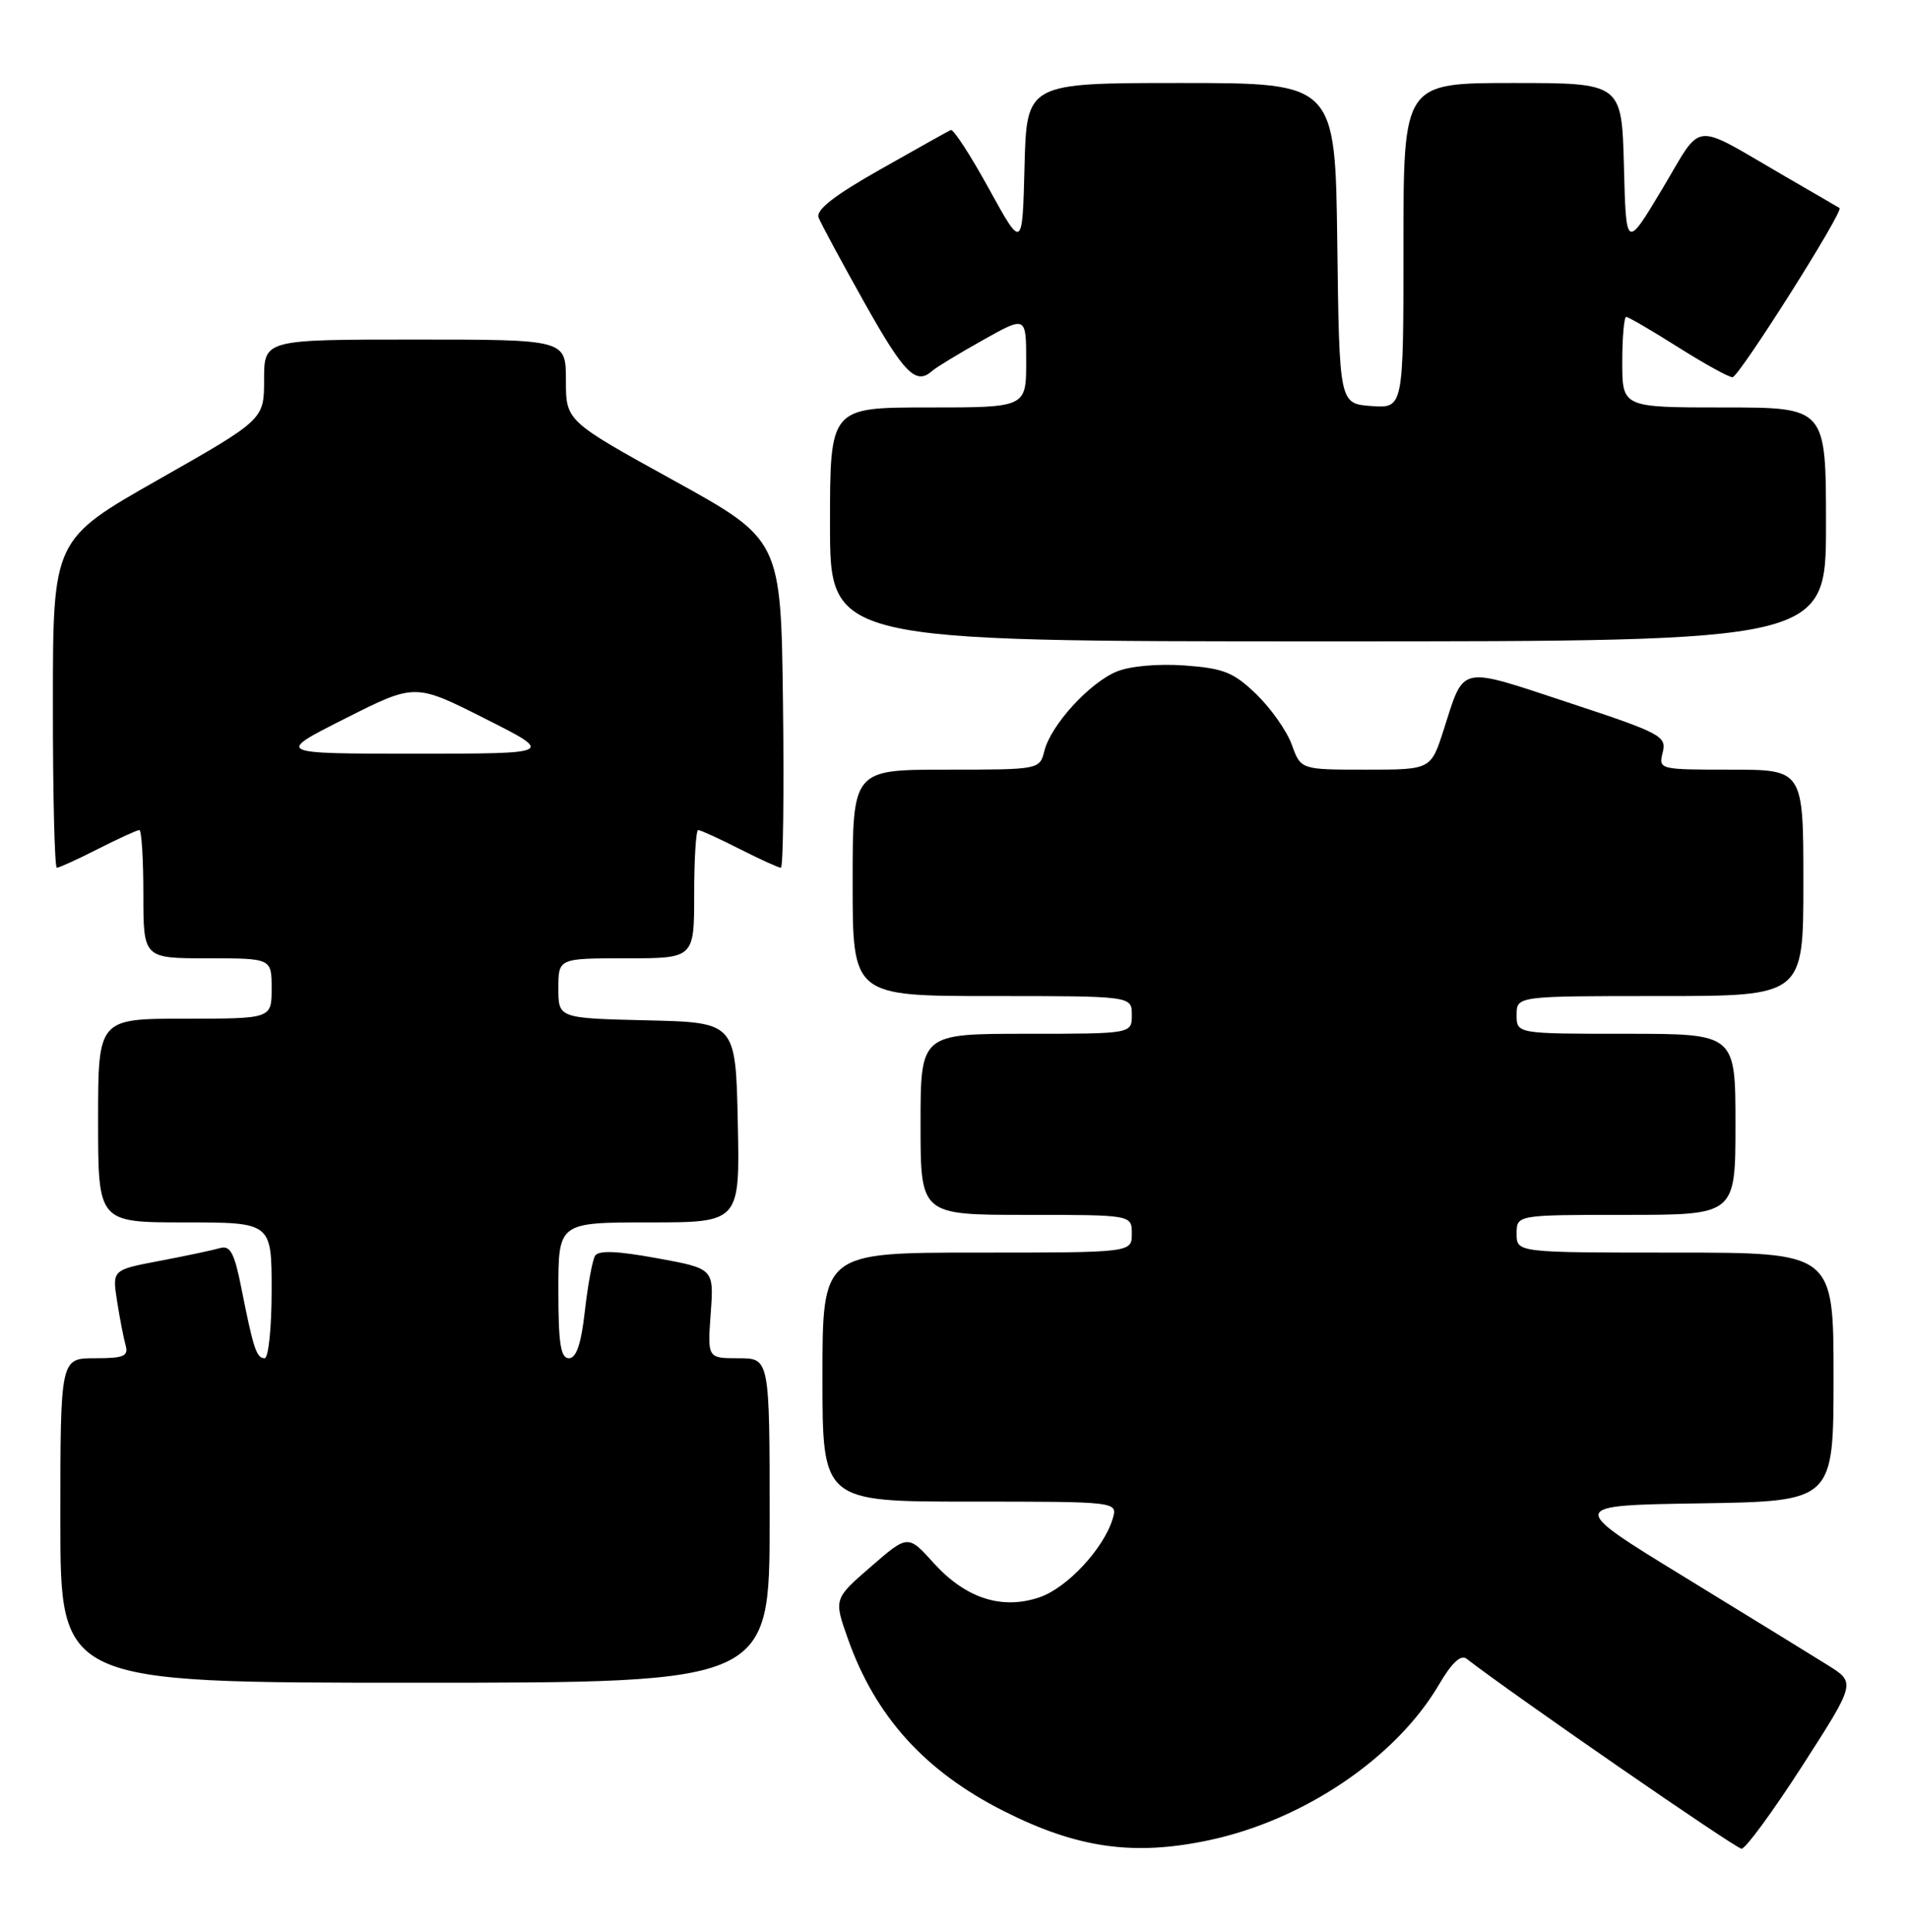 <?xml version="1.0" encoding="UTF-8" standalone="no"?>
<!DOCTYPE svg PUBLIC "-//W3C//DTD SVG 1.1//EN" "http://www.w3.org/Graphics/SVG/1.1/DTD/svg11.dtd" >
<svg xmlns="http://www.w3.org/2000/svg" xmlns:xlink="http://www.w3.org/1999/xlink" version="1.1" viewBox="0 0 253 256">
 <g >
 <path fill="currentColor"
d=" M 160.20 243.88 C 172.78 241.22 185.02 232.94 190.70 223.26 C 192.39 220.37 193.60 219.23 194.36 219.82 C 200.63 224.67 230.06 245.00 230.81 245.00 C 231.35 245.00 234.97 240.05 238.87 234.00 C 245.95 222.99 245.95 222.99 242.23 220.67 C 240.18 219.39 231.58 214.10 223.12 208.92 C 207.74 199.50 207.74 199.50 225.37 199.23 C 243.00 198.95 243.00 198.95 243.00 182.48 C 243.00 166.00 243.00 166.00 222.00 166.00 C 201.00 166.00 201.00 166.00 201.00 163.50 C 201.00 161.00 201.00 161.00 215.50 161.00 C 230.00 161.00 230.00 161.00 230.00 149.00 C 230.00 137.00 230.00 137.00 215.50 137.00 C 201.00 137.00 201.00 137.00 201.00 134.50 C 201.00 132.00 201.00 132.00 220.00 132.00 C 239.00 132.00 239.00 132.00 239.00 117.00 C 239.00 102.00 239.00 102.00 229.39 102.00 C 219.88 102.00 219.79 101.98 220.36 99.71 C 220.90 97.56 220.15 97.16 207.84 93.10 C 193.17 88.26 194.11 88.05 191.32 96.75 C 189.63 102.00 189.63 102.00 181.02 102.00 C 172.40 102.00 172.40 102.00 171.21 98.71 C 170.56 96.89 168.44 93.88 166.52 92.02 C 163.50 89.10 162.19 88.57 157.01 88.19 C 153.47 87.94 149.76 88.27 147.99 89.00 C 144.37 90.50 139.26 96.10 138.41 99.52 C 137.78 101.99 137.75 102.00 125.39 102.00 C 113.00 102.00 113.00 102.00 113.00 117.00 C 113.00 132.00 113.00 132.00 131.50 132.00 C 150.00 132.00 150.00 132.00 150.00 134.50 C 150.00 137.00 150.00 137.00 136.00 137.00 C 122.00 137.00 122.00 137.00 122.00 149.00 C 122.00 161.00 122.00 161.00 136.00 161.00 C 150.00 161.00 150.00 161.00 150.00 163.50 C 150.00 166.00 150.00 166.00 129.50 166.00 C 109.00 166.00 109.00 166.00 109.00 182.50 C 109.00 199.00 109.00 199.00 128.57 199.00 C 148.13 199.00 148.13 199.00 147.47 201.25 C 146.29 205.22 141.41 210.46 137.74 211.69 C 132.76 213.37 127.97 211.81 123.76 207.16 C 120.33 203.36 120.33 203.36 115.41 207.63 C 110.50 211.89 110.50 211.89 112.38 217.20 C 116.02 227.49 122.59 234.75 133.05 240.02 C 142.76 244.93 150.23 245.99 160.20 243.88 Z  M 102.00 201.50 C 102.00 180.00 102.00 180.00 97.88 180.00 C 93.76 180.00 93.76 180.00 94.19 174.06 C 94.62 168.12 94.62 168.12 87.06 166.74 C 81.75 165.77 79.31 165.68 78.86 166.43 C 78.51 167.02 77.90 170.31 77.51 173.75 C 77.02 178.11 76.38 180.00 75.40 180.00 C 74.30 180.00 74.00 178.05 74.00 171.00 C 74.00 162.00 74.00 162.00 86.03 162.00 C 98.06 162.00 98.06 162.00 97.78 148.75 C 97.50 135.50 97.50 135.50 85.75 135.22 C 74.00 134.94 74.00 134.94 74.00 130.97 C 74.00 127.00 74.00 127.00 83.00 127.00 C 92.00 127.00 92.00 127.00 92.00 118.50 C 92.00 113.83 92.24 110.00 92.53 110.00 C 92.83 110.00 95.29 111.12 98.00 112.50 C 100.71 113.87 103.18 115.00 103.49 115.00 C 103.79 115.00 103.92 105.22 103.77 93.26 C 103.50 71.52 103.50 71.52 89.25 63.65 C 75.00 55.79 75.00 55.79 75.00 50.39 C 75.00 45.00 75.00 45.00 55.00 45.00 C 35.00 45.00 35.00 45.00 35.00 50.30 C 35.00 55.60 35.00 55.60 21.01 63.55 C 7.01 71.50 7.01 71.50 7.01 93.25 C 7.00 105.21 7.24 115.00 7.53 115.00 C 7.83 115.00 10.29 113.88 13.00 112.50 C 15.71 111.13 18.17 110.00 18.47 110.00 C 18.76 110.00 19.00 113.83 19.00 118.50 C 19.00 127.00 19.00 127.00 27.50 127.00 C 36.00 127.00 36.00 127.00 36.00 131.00 C 36.00 135.00 36.00 135.00 24.50 135.00 C 13.00 135.00 13.00 135.00 13.00 148.50 C 13.00 162.00 13.00 162.00 24.50 162.00 C 36.00 162.00 36.00 162.00 36.00 171.00 C 36.00 175.95 35.58 180.00 35.07 180.00 C 34.00 180.00 33.58 178.74 31.99 170.71 C 31.07 166.05 30.51 165.01 29.17 165.40 C 28.25 165.67 24.66 166.43 21.19 167.09 C 14.87 168.29 14.87 168.29 15.51 172.39 C 15.86 174.65 16.37 177.29 16.64 178.25 C 17.06 179.73 16.44 180.00 12.57 180.00 C 8.00 180.00 8.00 180.00 8.00 201.50 C 8.00 223.00 8.00 223.00 55.00 223.00 C 102.00 223.00 102.00 223.00 102.00 201.50 Z  M 242.00 69.50 C 242.00 54.00 242.00 54.00 228.50 54.00 C 215.00 54.00 215.00 54.00 215.00 48.00 C 215.00 44.70 215.24 42.00 215.52 42.00 C 215.81 42.00 218.90 43.80 222.38 46.00 C 225.87 48.20 229.12 50.00 229.61 49.99 C 230.46 49.98 244.40 27.95 243.79 27.57 C 243.63 27.46 240.35 25.56 236.50 23.33 C 224.00 16.09 225.77 15.90 220.31 25.02 C 215.50 33.05 215.50 33.05 215.22 22.02 C 214.93 11.00 214.93 11.00 200.47 11.00 C 186.00 11.00 186.00 11.00 186.00 32.56 C 186.00 54.11 186.00 54.11 181.75 53.81 C 177.50 53.50 177.50 53.50 177.23 32.25 C 176.96 11.00 176.96 11.00 156.51 11.00 C 136.07 11.00 136.07 11.00 135.78 22.03 C 135.50 33.07 135.50 33.07 131.06 25.01 C 128.63 20.58 126.35 17.08 126.01 17.23 C 125.67 17.38 121.47 19.73 116.67 22.45 C 110.55 25.91 108.10 27.83 108.49 28.84 C 108.80 29.63 111.54 34.72 114.58 40.14 C 119.85 49.53 121.39 51.08 123.55 49.15 C 124.07 48.68 127.09 46.85 130.25 45.08 C 136.00 41.85 136.00 41.85 136.00 47.93 C 136.00 54.00 136.00 54.00 123.00 54.00 C 110.00 54.00 110.00 54.00 110.00 69.50 C 110.00 85.00 110.00 85.00 176.00 85.00 C 242.00 85.00 242.00 85.00 242.00 69.50 Z  M 45.75 95.22 C 55.00 90.55 55.00 90.55 64.25 95.22 C 73.50 99.88 73.50 99.88 55.00 99.88 C 36.50 99.88 36.50 99.88 45.75 95.22 Z "/>
</g>
</svg>